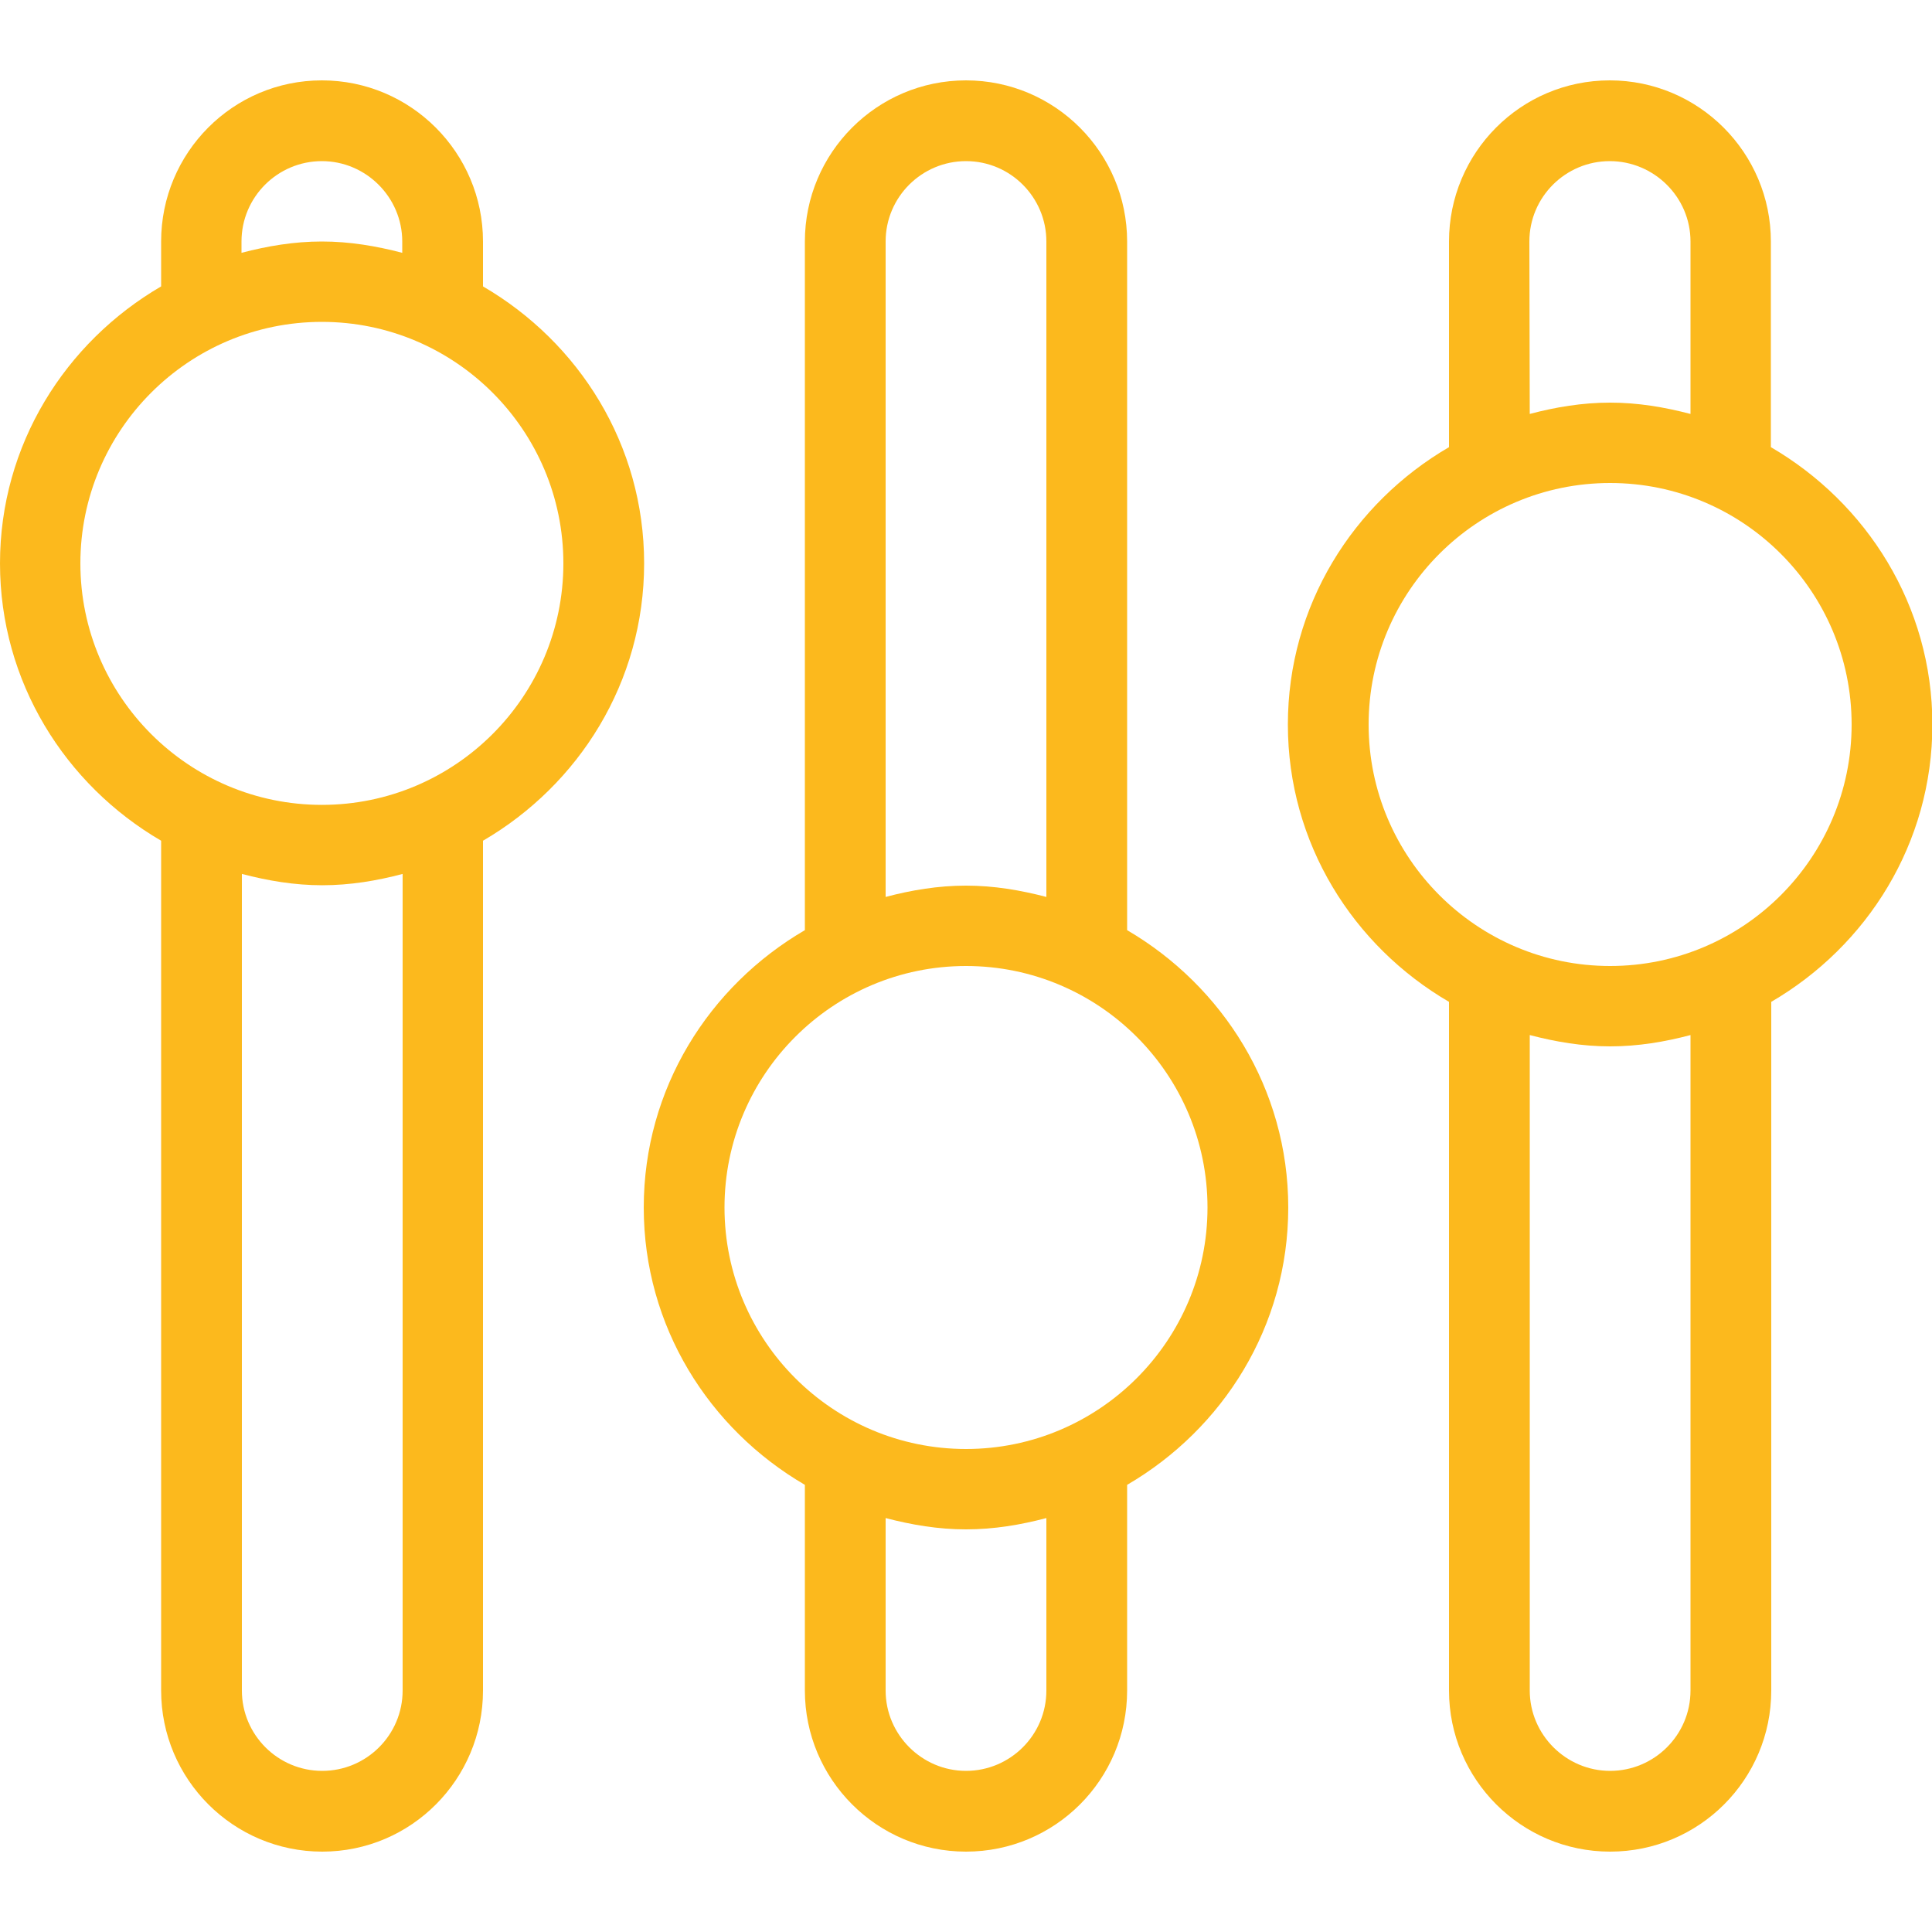 <?xml version="1.0" encoding="utf-8"?>
<!-- Generator: Adobe Illustrator 21.0.0, SVG Export Plug-In . SVG Version: 6.00 Build 0)  -->
<svg version="1.1" id="Layer_1" xmlns="http://www.w3.org/2000/svg" xmlns:xlink="http://www.w3.org/1999/xlink" x="0px" y="0px"
	 viewBox="0 0 512 512" style="enable-background:new 0 0 512 512;" xml:space="preserve">
<style type="text/css">
	.st0{fill:#FCB91D;}
</style>
<g>
	<g>
		<g>
			<path class="st0" d="M298.7,246.5V64c0-23.5-19.1-42.7-42.7-42.7S213.3,40.5,213.3,64v182.5c-25.4,14.8-42.7,42-42.7,73.5
				s17.3,58.7,42.7,73.5V448c0,23.5,19.1,42.7,42.7,42.7s42.7-19.1,42.7-42.7v-54.5c25.4-14.8,42.7-42,42.7-73.5
				S324,261.3,298.7,246.5z M234.7,64c0-11.8,9.6-21.3,21.3-21.3c11.8,0,21.3,9.6,21.3,21.3v173.7c-6.9-1.8-13.9-3-21.3-3
				s-14.5,1.2-21.3,3L234.7,64L234.7,64z M277.3,448c0,11.8-9.6,21.3-21.3,21.3s-21.3-9.6-21.3-21.3v-45.7c6.9,1.8,13.9,3,21.3,3
				s14.5-1.2,21.3-3V448z M256,384c-35.3,0-64-28.7-64-64s28.7-64,64-64s64,28.7,64,64S291.3,384,256,384z"/>
			<path class="st0" d="M128,75.9V64c0-23.5-19.1-42.7-42.7-42.7S42.7,40.5,42.7,64v11.9C17.3,90.7,0,117.9,0,149.3
				s17.3,58.7,42.7,73.5V448c0,23.5,19.1,42.7,42.7,42.7S128,471.5,128,448V222.8c25.4-14.8,42.7-42,42.7-73.5S153.4,90.7,128,75.9z
				 M64,64c0-11.8,9.6-21.3,21.3-21.3s21.3,9.6,21.3,21.3v3c-6.9-1.8-13.9-3-21.3-3S70.9,65.2,64,67V64z M106.7,448
				c0,11.8-9.6,21.3-21.3,21.3c-11.8,0-21.3-9.6-21.3-21.3V231.6c6.9,1.8,13.9,3,21.3,3c7.4,0,14.5-1.2,21.3-3L106.7,448L106.7,448z
				 M85.3,213.3c-35.3,0-64-28.7-64-64s28.7-64,64-64s64,28.7,64,64C149.3,184.6,120.6,213.3,85.3,213.3z"/>
			<path class="st0" d="M469.3,118.5V64c0-23.5-19.1-42.7-42.7-42.7S384,40.5,384,64v54.5c-25.4,14.8-42.7,42-42.7,73.5
				s17.3,58.7,42.7,73.5V448c0,23.5,19.1,42.7,42.7,42.7s42.7-19.1,42.7-42.7V265.5c25.4-14.8,42.7-42,42.7-73.5
				S494.7,133.3,469.3,118.5z M405.3,64c0-11.8,9.6-21.3,21.3-21.3S448,52.2,448,64v45.7c-6.9-1.8-13.9-3-21.3-3s-14.5,1.2-21.3,3
				L405.3,64L405.3,64z M448,448c0,11.8-9.6,21.3-21.3,21.3s-21.3-9.6-21.3-21.3V274.3c6.9,1.8,13.9,3,21.3,3s14.5-1.2,21.3-3
				L448,448L448,448z M426.7,256c-35.3,0-64-28.7-64-64s28.7-64,64-64s64,28.7,64,64S462,256,426.7,256z"/>
		</g>
	</g>
</g>
</svg>

